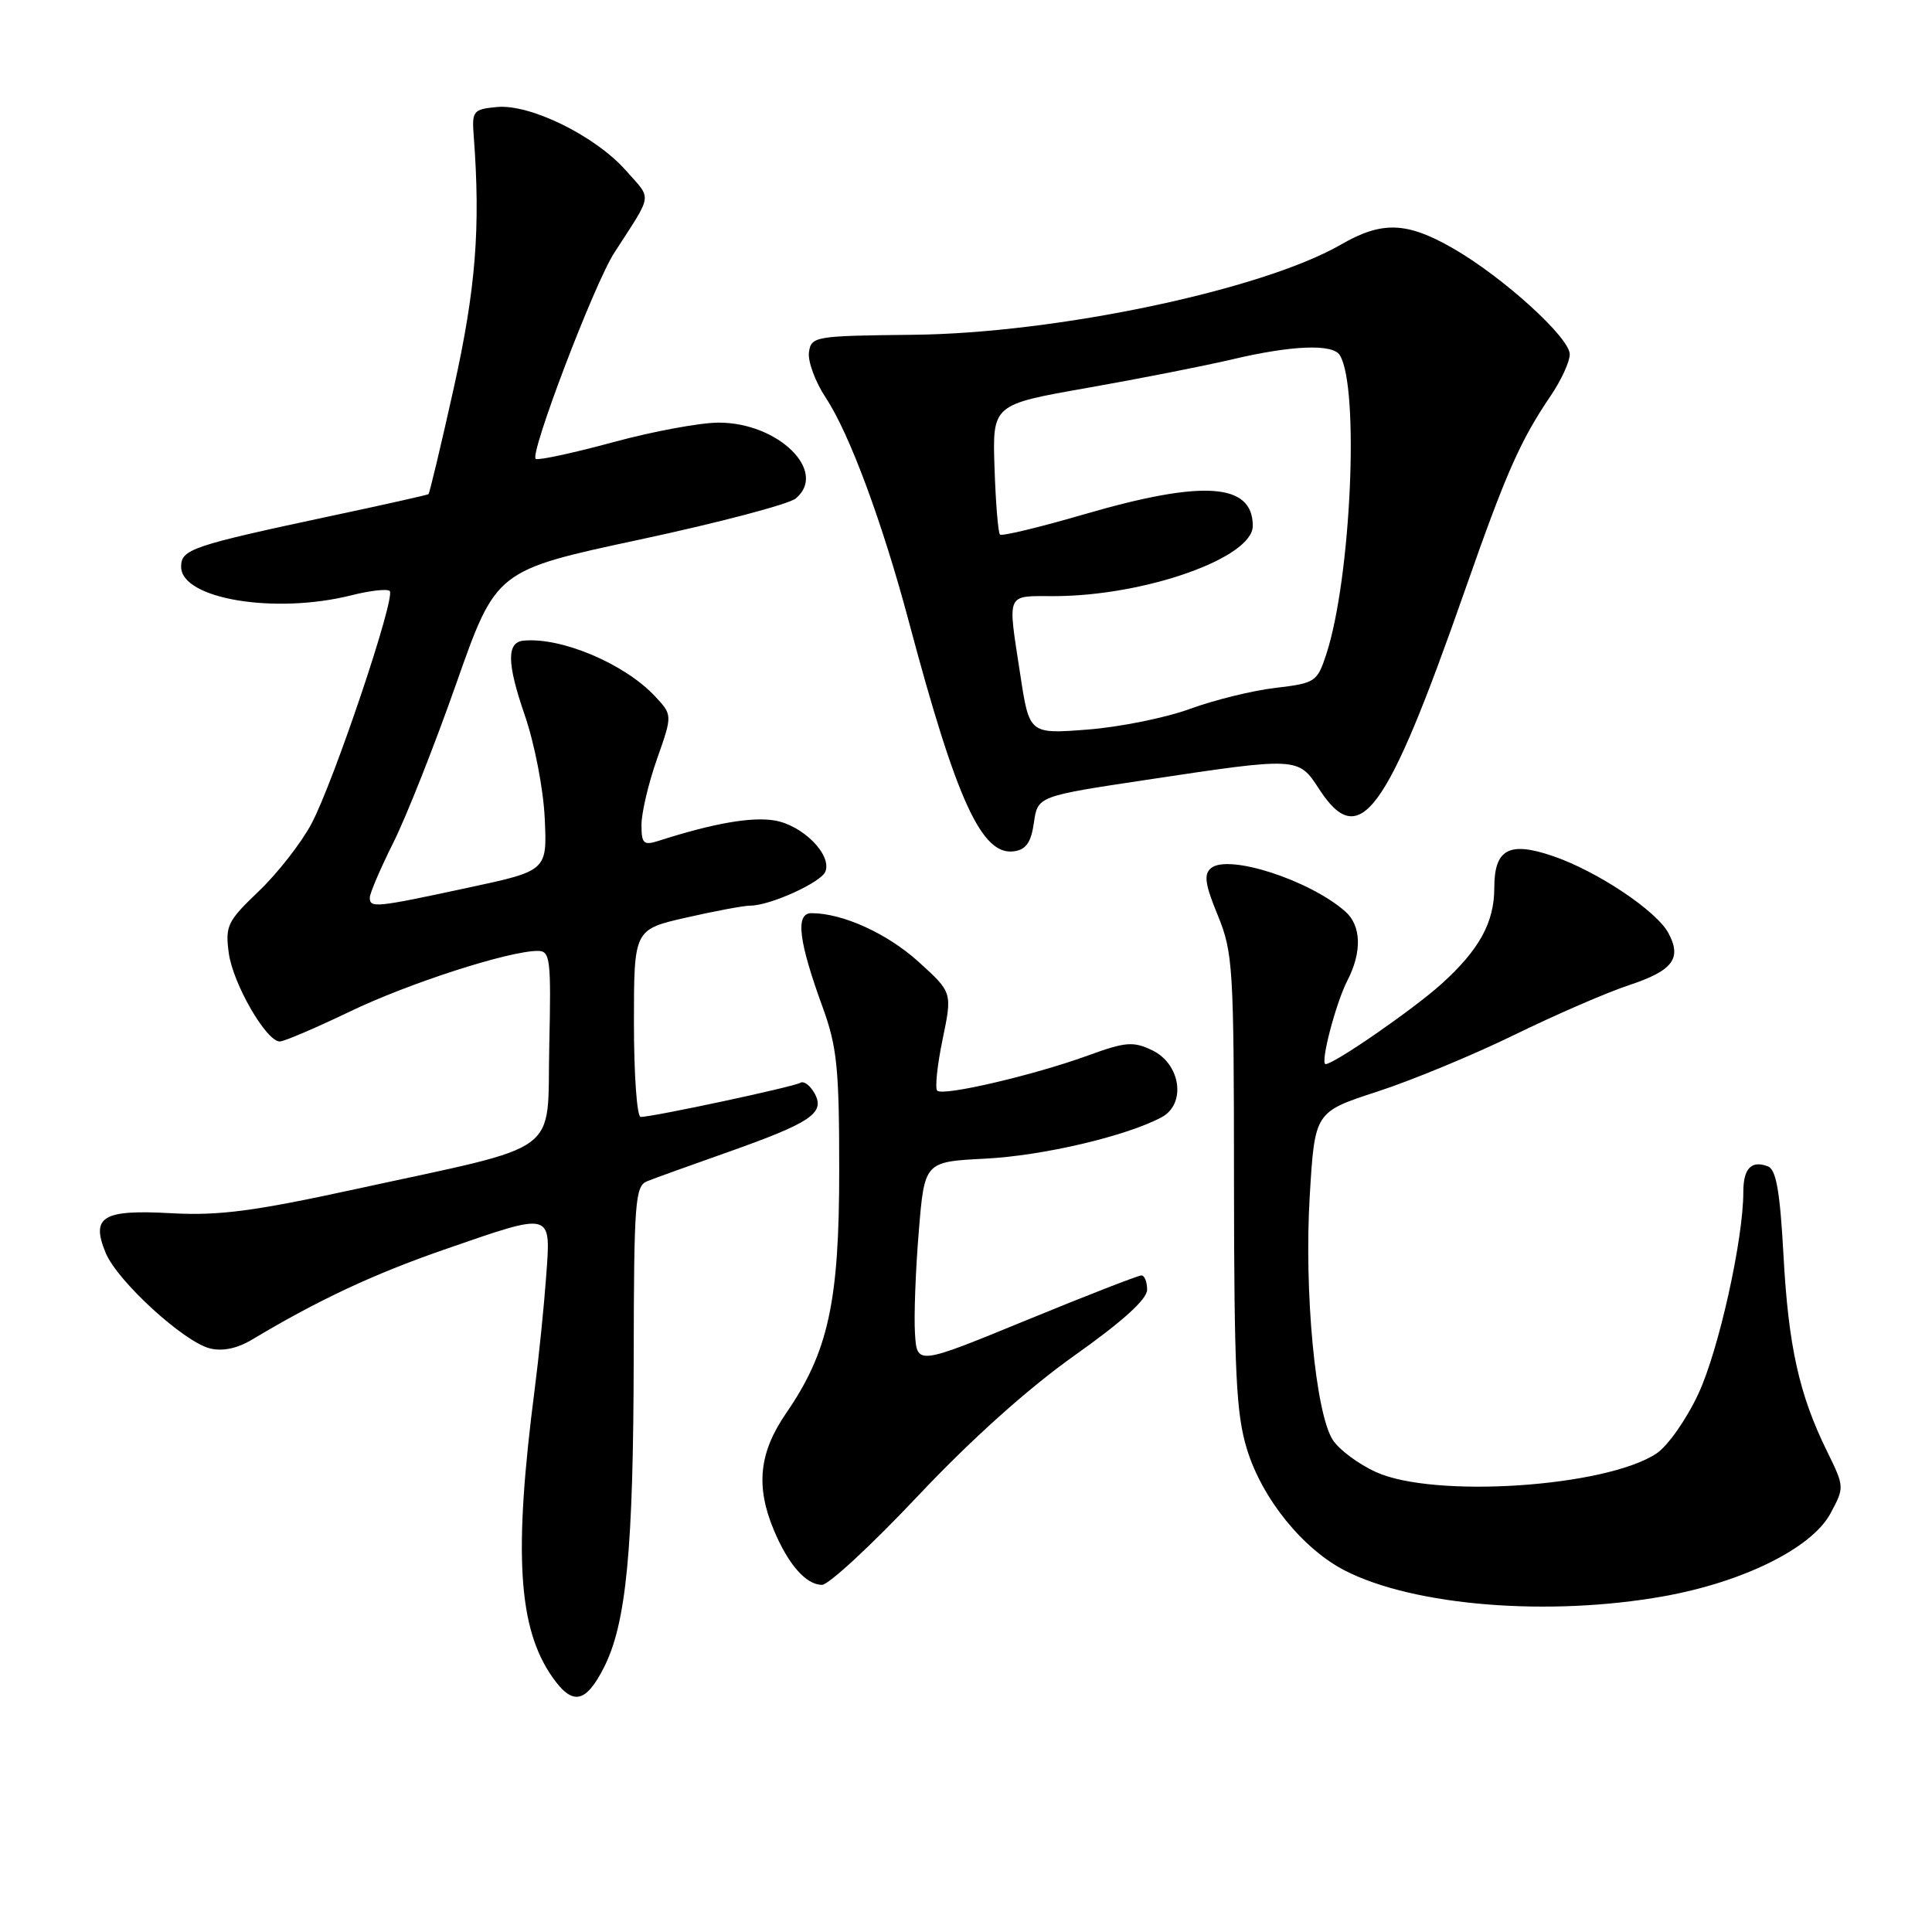 <?xml version="1.0" encoding="UTF-8" standalone="no"?>
<!DOCTYPE svg PUBLIC "-//W3C//DTD SVG 1.1//EN" "http://www.w3.org/Graphics/SVG/1.1/DTD/svg11.dtd" >
<svg xmlns="http://www.w3.org/2000/svg" xmlns:xlink="http://www.w3.org/1999/xlink" version="1.1" viewBox="0 0 256 256">
 <g >
 <path fill="currentColor"
d=" M 80.01 220.98 C 82.99 215.13 83.93 205.35 83.97 179.86 C 84.00 159.24 84.16 157.15 85.75 156.52 C 86.71 156.13 91.33 154.47 96.00 152.82 C 107.38 148.81 109.35 147.52 107.97 144.94 C 107.38 143.84 106.51 143.18 106.04 143.48 C 105.17 144.01 86.54 148.00 84.89 148.00 C 84.40 148.00 84.00 142.41 84.00 135.58 C 84.00 123.16 84.00 123.16 90.95 121.58 C 94.77 120.71 98.58 120.00 99.43 120.00 C 102.03 120.00 108.82 116.92 109.37 115.49 C 110.24 113.22 106.33 109.32 102.60 108.71 C 99.54 108.21 94.48 109.10 87.25 111.42 C 85.27 112.05 85.00 111.79 85.00 109.28 C 85.00 107.71 85.92 103.80 87.05 100.59 C 89.11 94.74 89.11 94.74 86.80 92.27 C 82.78 87.96 74.38 84.40 69.36 84.89 C 67.12 85.11 67.17 87.90 69.50 94.66 C 70.83 98.50 72.00 104.54 72.18 108.44 C 72.50 115.38 72.50 115.38 62.00 117.63 C 49.73 120.27 49.00 120.34 49.00 118.94 C 49.00 118.36 50.40 115.10 52.10 111.69 C 53.81 108.29 57.58 98.77 60.47 90.54 C 65.74 75.57 65.74 75.57 84.76 71.50 C 95.22 69.26 104.52 66.81 105.44 66.05 C 109.73 62.49 103.15 56.00 95.24 56.00 C 92.78 56.00 86.53 57.16 81.34 58.57 C 76.16 59.98 71.50 60.99 71.00 60.82 C 70.03 60.48 78.72 37.62 81.41 33.47 C 86.57 25.47 86.41 26.54 82.98 22.64 C 78.95 18.04 70.27 13.76 65.85 14.18 C 62.69 14.48 62.52 14.70 62.77 18.00 C 63.69 30.18 63.05 38.24 60.13 51.40 C 58.43 59.04 56.92 65.38 56.77 65.48 C 56.62 65.59 50.88 66.88 44.00 68.34 C 25.35 72.32 24.00 72.78 24.00 75.10 C 24.00 79.36 36.41 81.44 46.60 78.87 C 49.06 78.25 51.33 78.00 51.64 78.31 C 52.46 79.12 44.21 103.64 41.27 109.15 C 39.91 111.71 36.76 115.73 34.29 118.09 C 30.14 122.05 29.83 122.68 30.31 126.26 C 30.85 130.33 35.28 138.00 37.07 138.00 C 37.65 138.00 41.80 136.22 46.31 134.06 C 54.12 130.29 67.42 126.00 71.26 126.00 C 72.91 126.00 73.04 127.03 72.78 138.64 C 72.45 153.34 74.97 151.49 47.00 157.59 C 33.62 160.50 29.03 161.10 22.74 160.76 C 13.58 160.25 12.01 161.20 14.01 166.03 C 15.56 169.76 24.33 177.79 27.81 178.67 C 29.50 179.09 31.45 178.68 33.44 177.48 C 42.16 172.26 49.50 168.82 58.85 165.58 C 73.38 160.55 73.00 160.45 72.36 169.25 C 72.07 173.24 71.39 179.88 70.86 184.00 C 68.03 205.86 68.64 215.74 73.21 222.25 C 75.86 226.03 77.60 225.70 80.01 220.98 Z  M 220.42 211.52 C 231.00 209.63 240.07 205.13 242.54 200.55 C 244.41 197.07 244.41 197.03 242.08 192.28 C 238.39 184.77 236.97 178.38 236.32 166.30 C 235.86 157.88 235.35 154.96 234.26 154.55 C 232.07 153.71 231.00 154.82 231.00 157.93 C 231.00 164.25 227.74 178.89 225.05 184.67 C 223.45 188.10 220.98 191.62 219.47 192.61 C 212.69 197.06 190.02 198.55 182.33 195.06 C 180.03 194.02 177.46 192.11 176.61 190.81 C 174.31 187.30 172.78 171.13 173.55 158.42 C 174.22 147.34 174.22 147.34 182.51 144.64 C 187.06 143.16 195.23 139.78 200.65 137.13 C 206.07 134.48 212.89 131.52 215.82 130.55 C 221.66 128.62 222.88 127.01 221.08 123.65 C 219.49 120.67 211.59 115.41 205.73 113.42 C 199.94 111.45 198.00 112.52 198.00 117.67 C 198.00 122.23 196.00 125.87 191.01 130.37 C 187.32 133.71 176.78 141.00 175.65 141.00 C 174.89 141.00 176.99 132.92 178.53 129.94 C 180.49 126.15 180.39 122.65 178.25 120.77 C 173.50 116.60 162.76 113.13 160.47 115.03 C 159.48 115.85 159.67 117.17 161.36 121.28 C 163.38 126.21 163.50 128.15 163.51 156.50 C 163.53 181.85 163.79 187.36 165.23 192.03 C 167.24 198.59 172.65 205.27 178.25 208.13 C 187.41 212.80 205.20 214.23 220.42 211.52 Z  M 121.61 198.24 C 128.68 190.74 136.19 184.00 142.35 179.63 C 148.75 175.10 152.00 172.15 152.00 170.90 C 152.00 169.85 151.66 169.00 151.24 169.00 C 150.82 169.00 143.95 171.67 135.99 174.94 C 121.50 180.89 121.50 180.89 121.24 176.69 C 121.09 174.39 121.32 168.32 121.74 163.22 C 122.50 153.94 122.50 153.94 130.50 153.53 C 138.15 153.15 149.24 150.55 153.92 148.04 C 157.21 146.28 156.46 140.97 152.66 139.16 C 150.15 137.96 149.13 138.05 144.16 139.86 C 137.00 142.47 124.95 145.28 124.19 144.52 C 123.87 144.20 124.19 141.14 124.90 137.72 C 126.19 131.50 126.19 131.50 121.71 127.44 C 117.55 123.68 111.66 121.00 107.52 121.00 C 105.36 121.00 105.80 124.68 109.02 133.50 C 110.91 138.71 111.20 141.55 111.20 155.00 C 111.21 172.51 109.76 179.13 104.15 187.28 C 100.58 192.48 100.11 196.94 102.54 202.75 C 104.45 207.31 106.81 210.00 108.92 210.00 C 109.80 210.00 115.51 204.71 121.61 198.24 Z  M 137.00 109.00 C 137.50 105.50 137.50 105.50 152.00 103.32 C 171.96 100.31 172.04 100.31 174.76 104.51 C 180.15 112.84 183.67 108.05 194.12 78.19 C 199.56 62.65 201.44 58.39 205.49 52.42 C 206.87 50.38 208.00 47.93 208.00 46.95 C 208.00 44.74 199.15 36.70 192.52 32.90 C 186.39 29.38 183.11 29.27 177.68 32.41 C 167.28 38.41 139.99 44.17 121.00 44.36 C 107.94 44.50 107.49 44.57 107.19 46.68 C 107.02 47.88 108.03 50.60 109.43 52.72 C 112.56 57.45 116.94 69.26 120.47 82.53 C 126.76 106.14 130.10 113.41 134.37 112.80 C 135.96 112.58 136.63 111.61 137.00 109.00 Z  M 135.19 89.38 C 133.50 78.32 133.20 79.00 139.75 78.99 C 151.77 78.95 166.00 73.91 166.00 69.68 C 166.00 64.00 159.45 63.55 143.72 68.13 C 137.79 69.86 132.74 71.08 132.50 70.83 C 132.26 70.59 131.93 66.62 131.78 62.00 C 131.50 53.61 131.50 53.61 144.00 51.41 C 150.88 50.20 159.57 48.49 163.31 47.61 C 171.18 45.75 176.60 45.54 177.53 47.06 C 180.16 51.31 179.02 76.65 175.75 86.66 C 174.54 90.36 174.30 90.52 169.00 91.15 C 165.97 91.50 160.88 92.76 157.68 93.93 C 154.47 95.11 148.37 96.34 144.12 96.67 C 136.39 97.27 136.39 97.27 135.19 89.38 Z "/>
</g>
</svg>